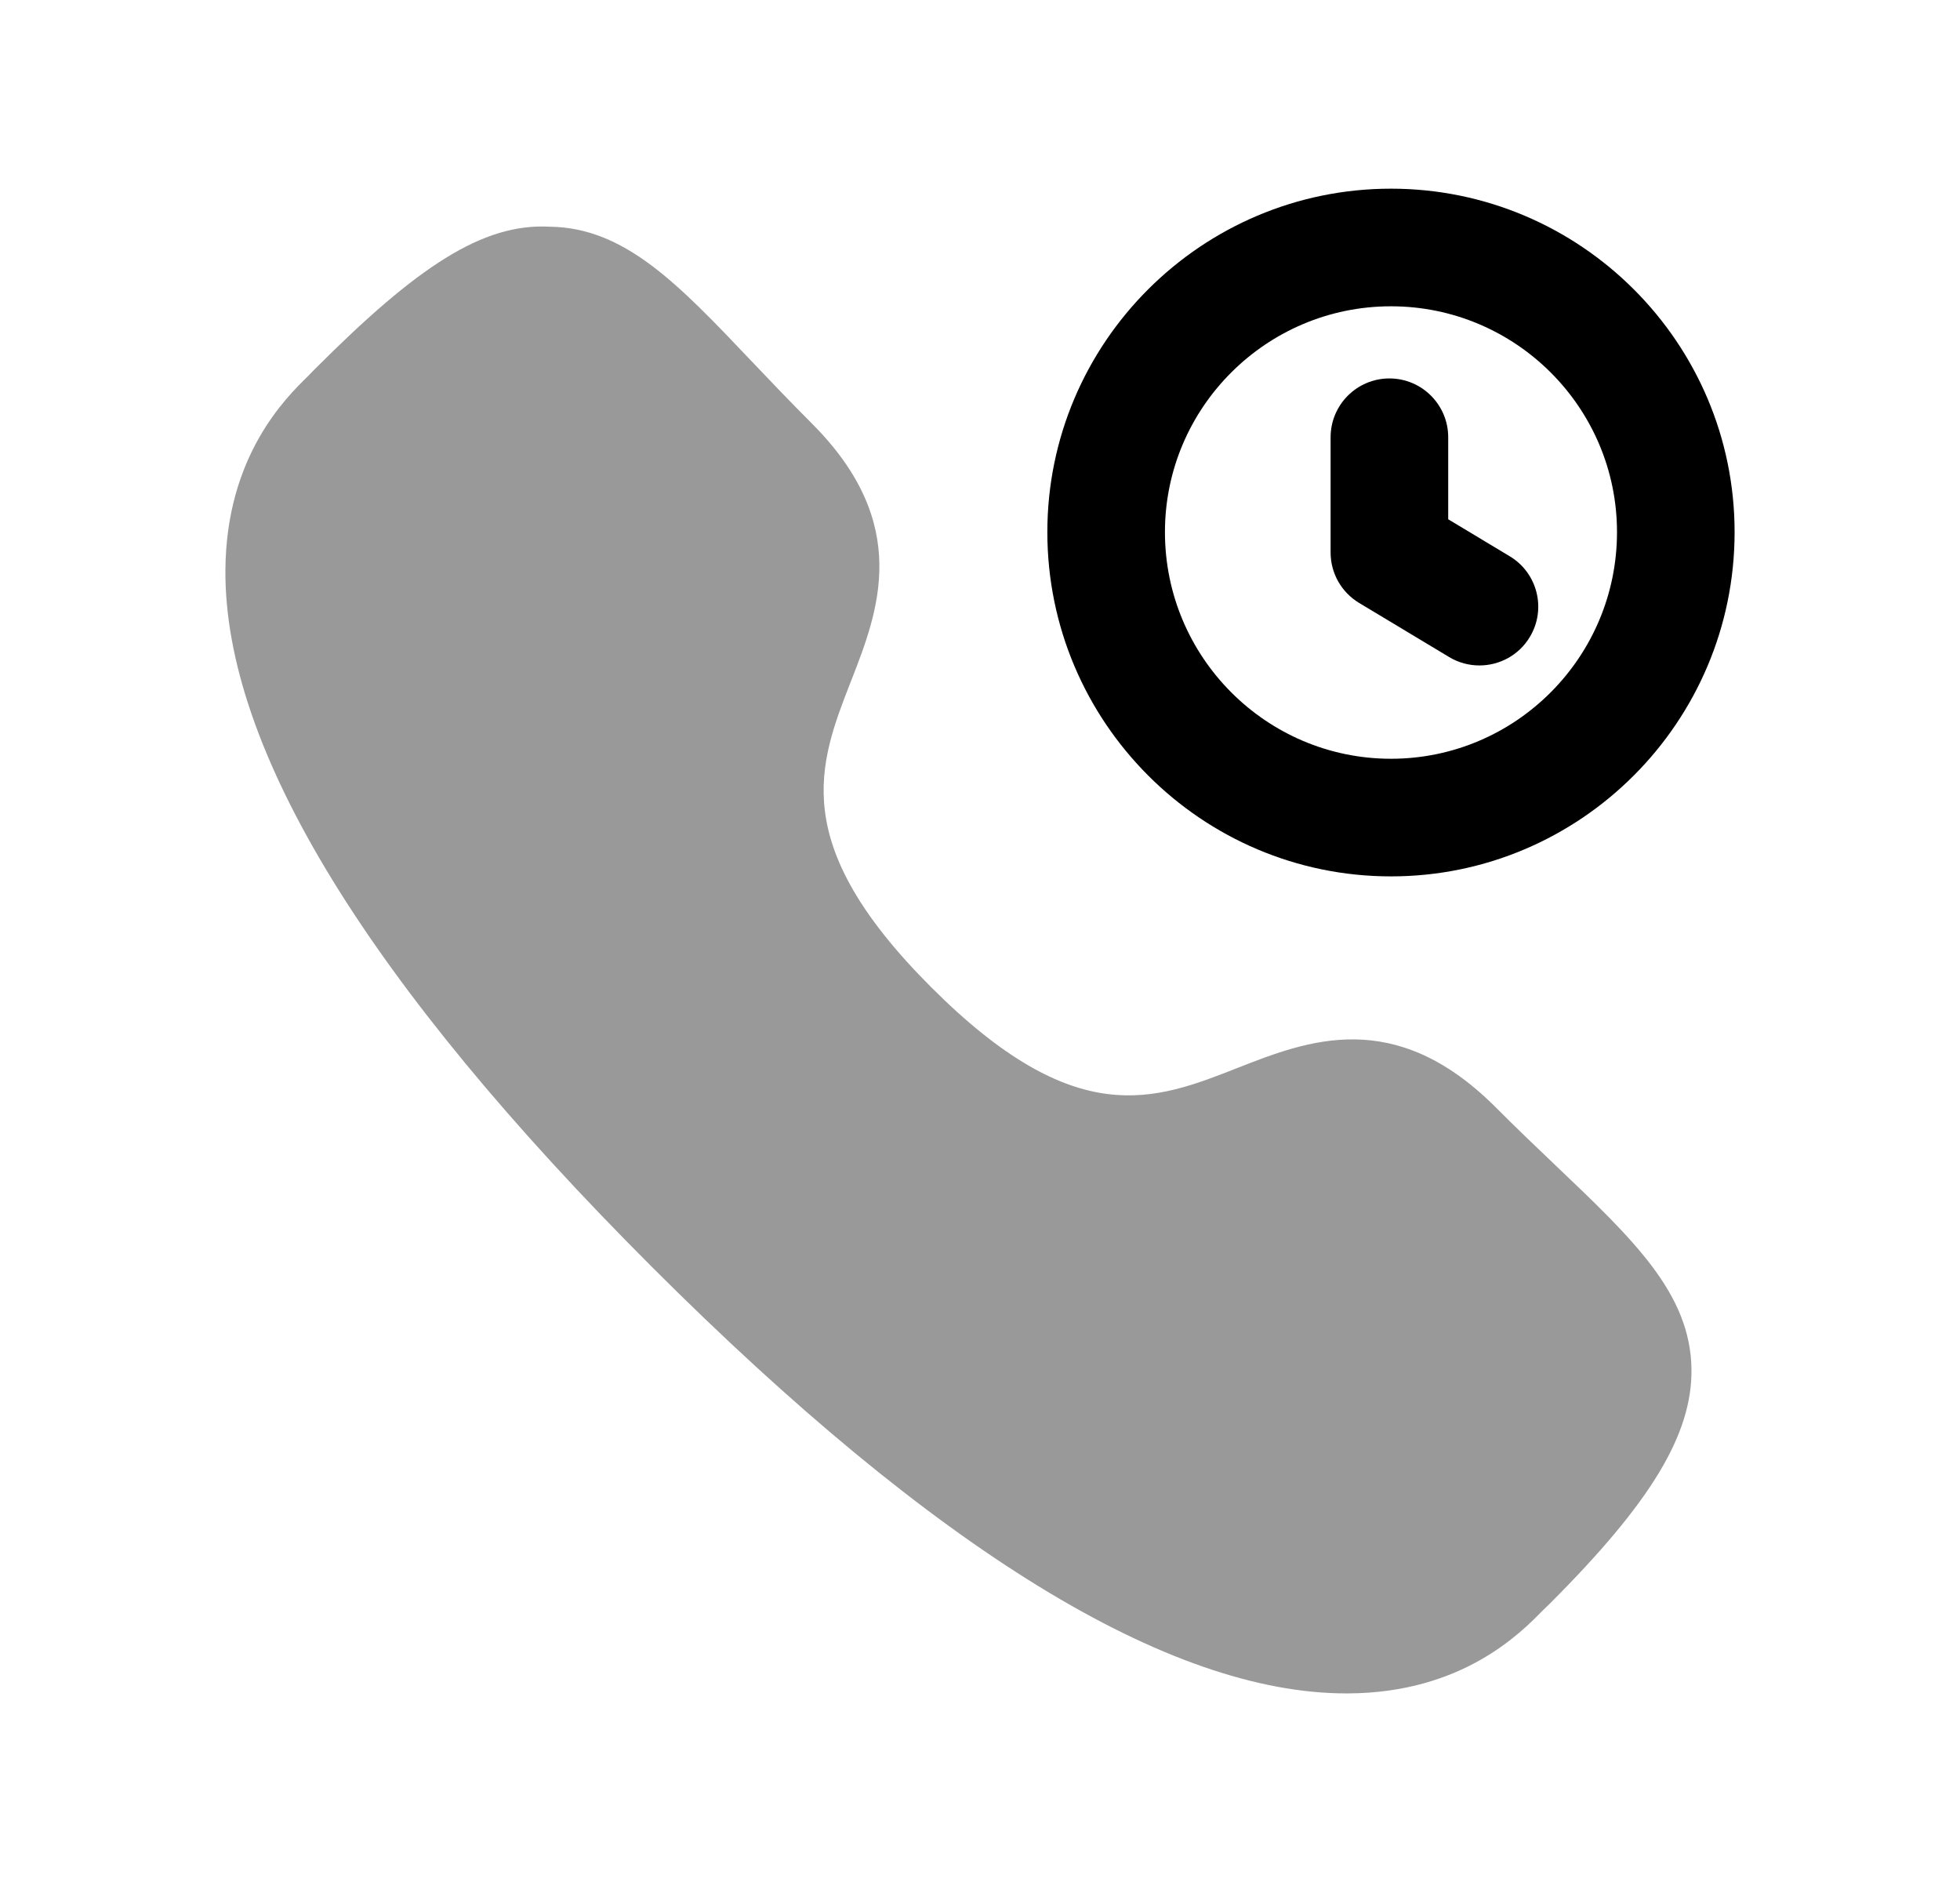 <svg width="25" height="24" viewBox="0 0 25 24" fill="none" xmlns="http://www.w3.org/2000/svg">
<path opacity="0.4" fill-rule="evenodd" clip-rule="evenodd" d="M19.846 14.866C19.605 14.637 19.343 14.387 19.067 14.11C17.785 12.836 16.679 13.268 15.789 13.617C14.724 14.036 13.719 14.431 11.88 12.592C10.045 10.76 10.438 9.752 10.855 8.685C11.203 7.795 11.637 6.684 10.356 5.401C10.075 5.12 9.822 4.854 9.589 4.609C8.649 3.619 7.969 2.903 7.012 2.891C6.155 2.844 5.316 3.405 4.022 4.701C4.009 4.714 3.945 4.778 3.933 4.792C3.646 5.072 2.884 5.816 2.875 7.272C2.862 9.546 4.693 12.535 8.317 16.158C11.927 19.766 14.906 21.595 17.172 21.595H17.196C18.649 21.588 19.395 20.826 19.676 20.539L19.77 20.448C21.062 19.156 21.584 18.29 21.575 17.46C21.562 16.499 20.842 15.814 19.846 14.866Z" fill="black"/>
<path fill-rule="evenodd" clip-rule="evenodd" d="M17.742 3.906C19.332 3.906 20.625 5.198 20.625 6.786C20.625 8.38 19.332 9.676 17.742 9.676C16.152 9.676 14.859 8.38 14.859 6.786C14.859 5.198 16.152 3.906 17.742 3.906ZM17.742 11.176C20.159 11.176 22.125 9.207 22.125 6.786C22.125 4.371 20.159 2.406 17.742 2.406C15.325 2.406 13.359 4.371 13.359 6.786C13.359 9.207 15.325 11.176 17.742 11.176Z" fill="black"/>
<path fill-rule="evenodd" clip-rule="evenodd" d="M18.484 8.379C18.605 8.452 18.739 8.486 18.87 8.486C19.125 8.486 19.373 8.357 19.513 8.123C19.727 7.768 19.612 7.307 19.257 7.094L18.472 6.622V5.576C18.472 5.162 18.136 4.826 17.722 4.826C17.308 4.826 16.972 5.162 16.972 5.576V7.046C16.972 7.31 17.11 7.553 17.336 7.689L18.484 8.379Z" fill="black"/>
</svg>